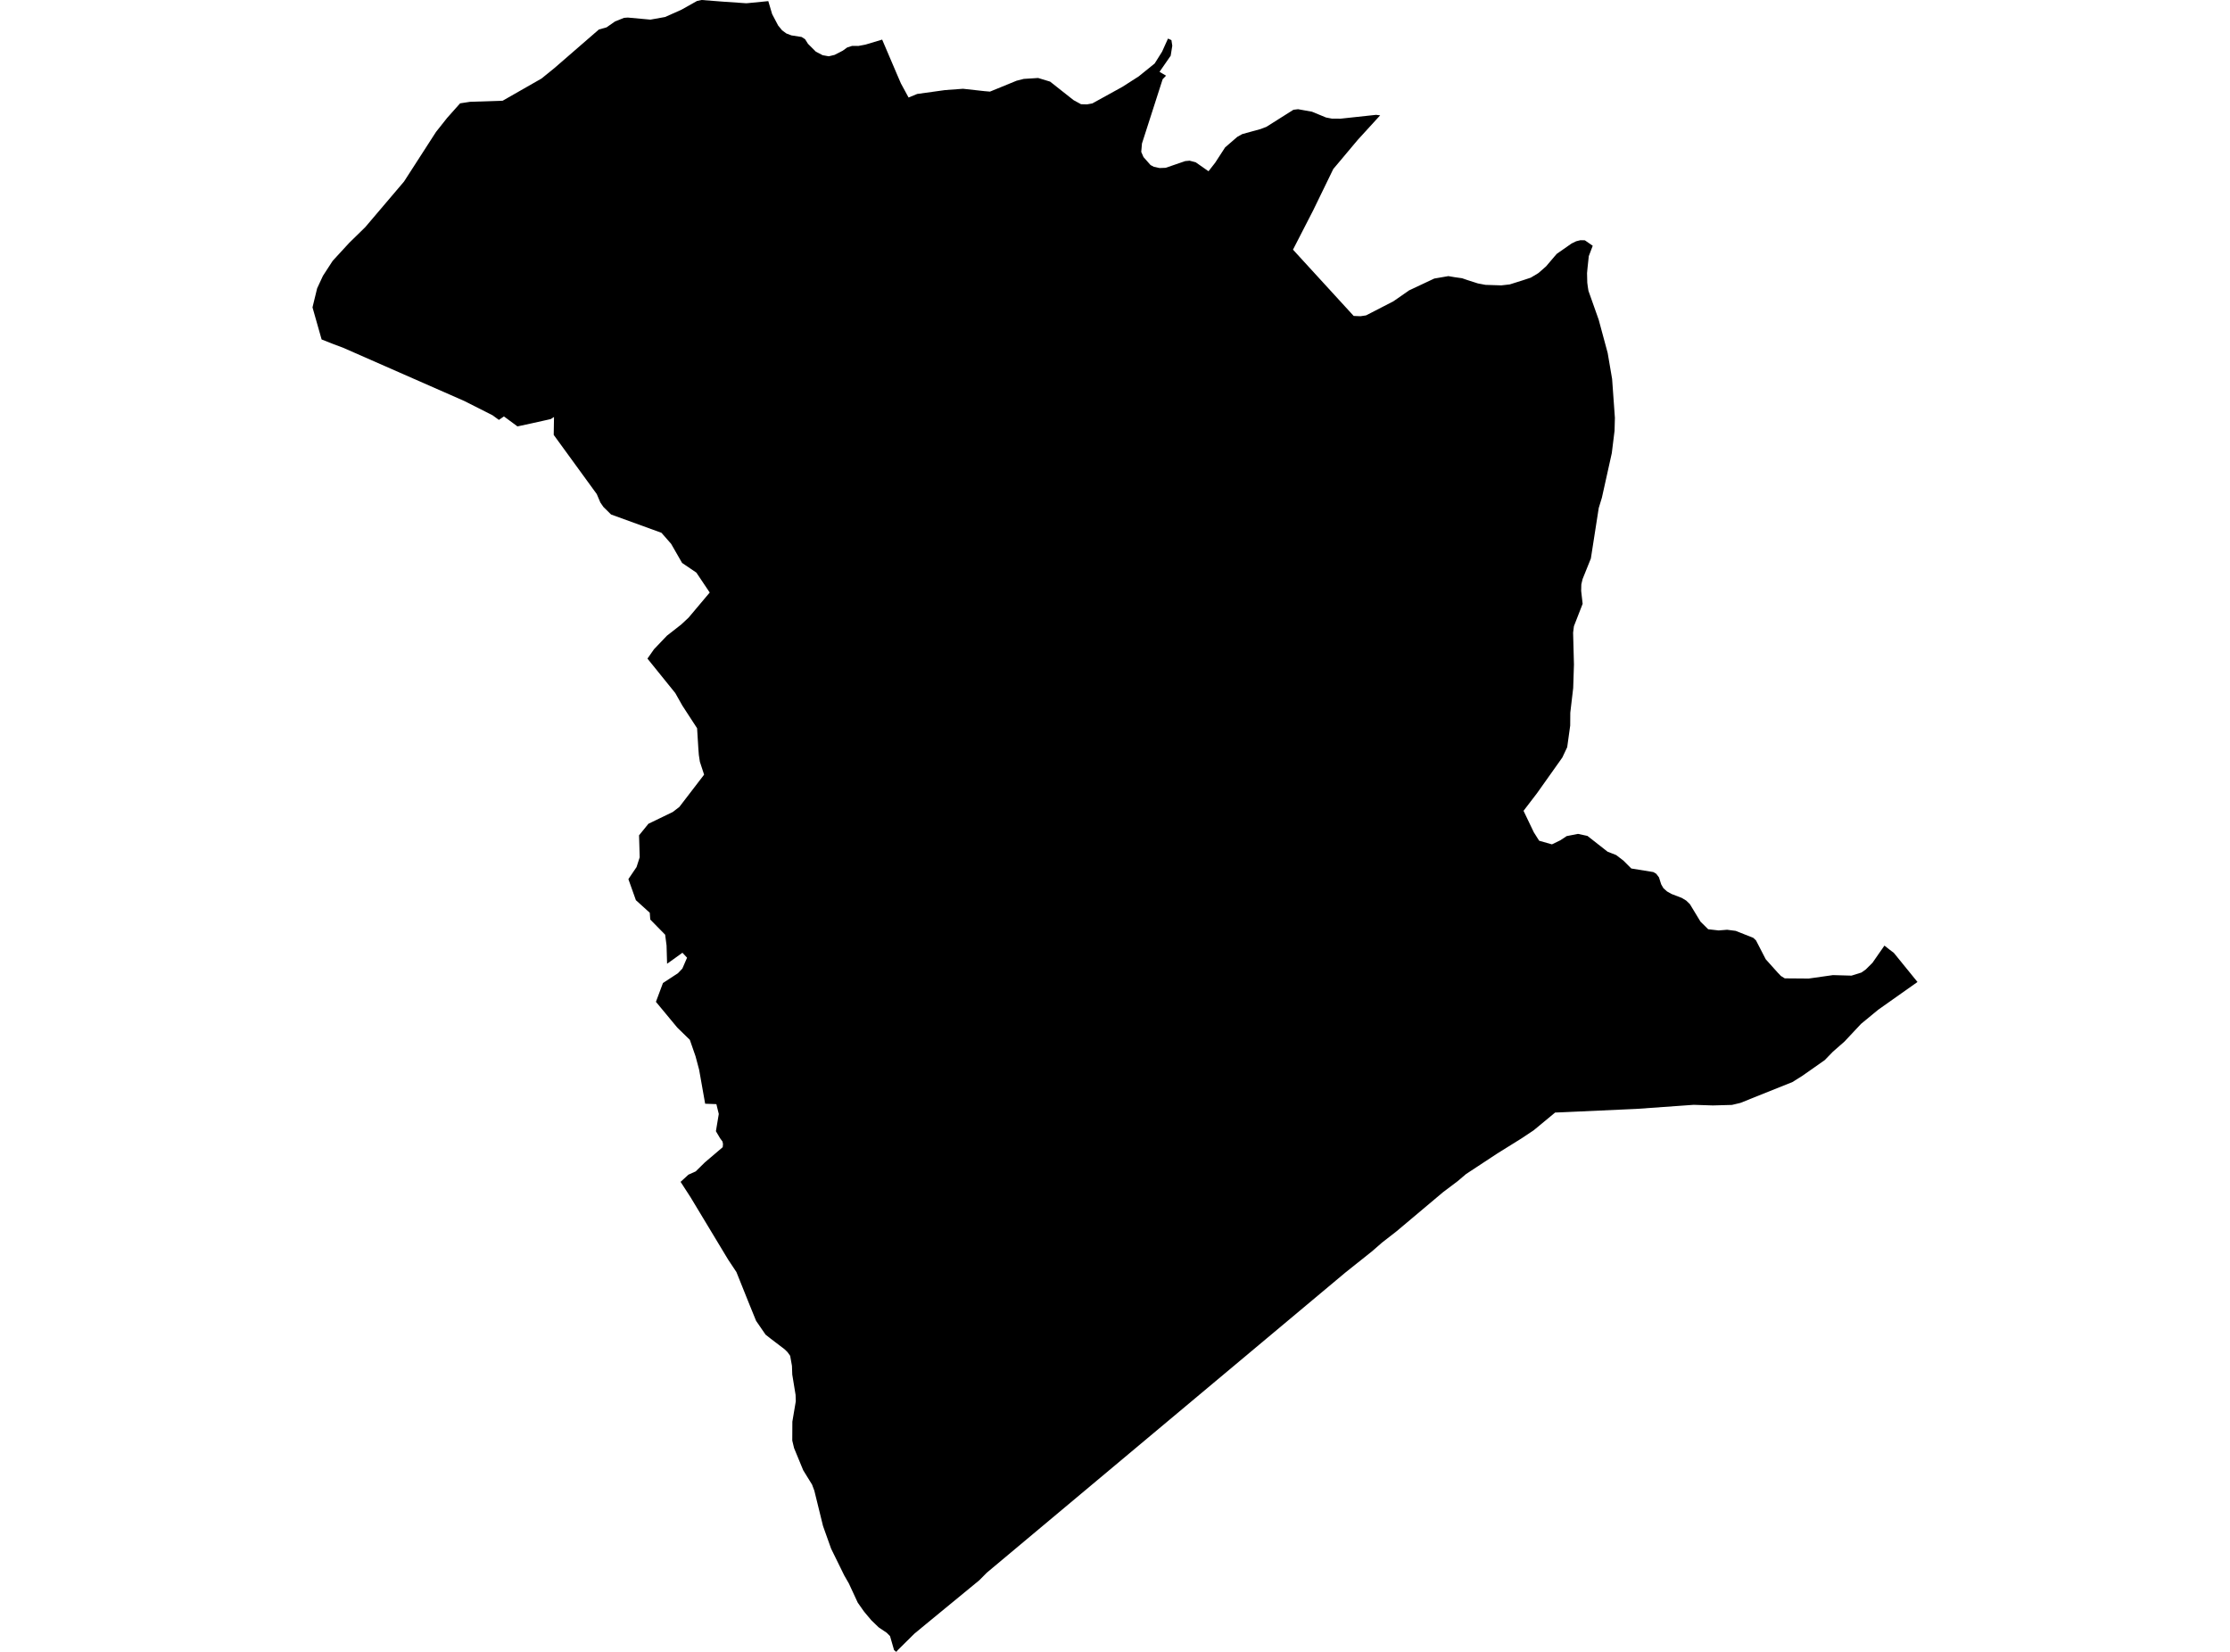 <?xml version='1.0'?>
<svg  baseProfile = 'tiny' width = '540' height = '400' stroke-linecap = 'round' stroke-linejoin = 'round' version='1.1' xmlns='http://www.w3.org/2000/svg'>
<path id='1009001001' title='1009001001'  d='M 282.364 18.324 281.539 19.179 276.528 34.756 276.354 36.792 276.899 38.033 278.609 39.97 279.412 40.387 280.782 40.69 282.265 40.637 287.003 39.009 288.07 38.911 289.539 39.297 292.642 41.469 294.246 39.418 296.668 35.687 299.613 33.143 300.816 32.47 305.319 31.229 306.72 30.676 313.206 26.581 314.334 26.445 317.702 27.051 321.1 28.451 322.501 28.723 324.612 28.738 333.225 27.808 334.209 27.929 328.767 33.885 323.833 39.766 322.864 40.909 317.974 50.968 313.1 60.451 327.799 76.505 329.441 76.573 330.796 76.369 337.396 72.97 339.432 71.562 341.188 70.329 347.303 67.453 350.724 66.862 352.246 67.12 354.055 67.377 355.303 67.808 357.884 68.633 359.731 68.981 363.553 69.103 365.597 68.868 368.745 67.876 370.683 67.233 372.537 66.12 374.377 64.508 376.405 62.124 376.98 61.466 380.553 58.968 381.673 58.423 382.702 58.166 383.777 58.188 385.684 59.513 384.731 62.018 384.42 64.917 384.307 66.151 384.36 68.436 384.488 69.413 384.647 70.419 387.13 77.428 389.302 85.466 390.377 91.763 391.051 101.179 390.967 104.32 390.301 109.724 387.902 120.517 387.138 123.015 385.23 135.246 383.224 140.226 382.922 141.505 382.884 143.087 383.24 146.213 381.128 151.64 380.931 153.199 381.135 160.889 381.075 162.788 380.954 166.595 380.25 172.575 380.227 175.708 379.501 180.931 378.32 183.436 372.189 192.079 368.927 196.341 371.417 201.54 372.711 203.584 375.807 204.462 377.851 203.47 379.364 202.464 382.119 201.926 384.405 202.418 389.272 206.233 391.353 207.05 393.102 208.382 395.024 210.305 400.353 211.168 401.064 211.584 401.722 212.447 402.26 214.142 402.797 215.073 403.675 215.86 404.795 216.488 407.225 217.419 408.322 218.078 409.208 218.933 411.781 223.179 413.643 225.018 416.171 225.306 418.222 225.14 420.311 225.412 424.565 227.1 425.216 227.713 427.577 232.284 430.438 235.478 431.256 236.334 432.187 236.909 437.992 236.954 443.858 236.122 448.346 236.25 450.745 235.501 451.79 234.767 453.409 233.162 456.323 228.977 457.587 229.976 458.594 230.733 464.323 237.787 454.81 244.508 450.639 247.944 446.65 252.205 443.805 254.703 441.859 256.709 436.501 260.47 434.064 262.007 421.439 267.07 419.403 267.555 414.771 267.683 410.131 267.532 396.318 268.516 378.153 269.341 376.579 269.402 371.432 273.663 371.092 273.897 368.382 275.699 368.102 275.873 362.607 279.294 354.993 284.304 352.972 286.022 349.445 288.679 338.168 298.163 334.641 300.91 332.257 302.992 325.778 308.153 238.964 380.821 237.14 382.66 224.031 393.438 221.428 395.587 217.409 399.561 217.038 400 216.5 399.569 215.524 396.185 214.744 395.391 212.777 394.066 210.975 392.325 209.431 390.486 209.136 390.115 207.706 388.079 205.556 383.44 204.451 381.517 201.257 375.016 199.297 369.521 197.193 360.96 196.64 359.492 194.498 356.018 192.288 350.659 191.849 348.835 191.872 344.249 192.704 339.314 192.651 337.762 191.849 332.858 191.773 330.739 191.342 328.317 190.706 327.423 189.987 326.72 186.619 324.154 185.385 323.185 183.092 319.847 181.503 315.949 178.324 308.025 176.326 305.02 167.213 289.905 164.806 286.189 166.698 284.448 168.469 283.653 170.664 281.489 175.009 277.788 175.077 277.023 174.956 276.425 174.365 275.623 173.359 273.92 174.055 269.75 173.472 267.366 170.755 267.267 169.294 259.025 168.424 255.77 167.046 251.797 164.011 248.837 158.834 242.593 160.537 238.037 161.96 237.106 164.17 235.66 165.237 234.54 166.373 231.906 165.623 231.104 165.26 230.71 165.23 230.725 162.429 232.739 161.536 233.374 161.536 233.352 161.408 228.947 161.067 226.335 157.464 222.665 157.343 221.022 153.983 217.98 152.166 212.878 154.142 209.957 154.906 207.588 154.747 202.274 157.018 199.474 162.906 196.628 164.503 195.402 170.49 187.599 170.498 187.583 170.452 187.432 169.476 184.458 169.226 182.815 169.158 181.93 169.113 181.362 168.802 176.344 165.237 170.864 163.519 167.822 156.783 159.481 158.373 157.21 161.506 153.925 164.942 151.238 166.744 149.558 171.86 143.48 168.628 138.659 165.169 136.313 162.513 131.688 160.174 129.017 147.966 124.581 146.104 122.742 145.369 121.66 144.507 119.639 134.084 105.311 134.145 101.504 134.153 100.974 133.381 101.474 132.071 101.769 128.809 102.496 126.016 103.101 125.305 103.253 122.474 101.164 122.027 100.838 120.809 101.678 119.272 100.558 112.43 97.099 83.064 84.195 80.725 83.324 77.879 82.196 75.677 74.446 75.752 74.098 76.797 69.814 78.205 66.787 80.566 63.154 84.577 58.794 88.445 55.01 97.838 43.959 105.581 31.948 108.268 28.557 111.416 25.022 113.838 24.651 121.717 24.394 131.125 19.02 134.281 16.462 140.525 11.043 145.029 7.137 146.868 6.63 148.934 5.192 151.114 4.322 152.03 4.254 157.502 4.753 161.052 4.117 164.995 2.361 168.802 0.227 169.9 0 175.19 0.409 180.662 0.787 180.852 0.78 181.419 0.727 186.044 0.272 186.975 3.413 188.428 6.176 189.389 7.349 190.426 8.106 191.637 8.568 194.112 8.954 194.952 9.491 195.656 10.611 197.556 12.504 199.198 13.366 200.689 13.631 202.097 13.291 204.08 12.269 205.132 11.504 206.343 11.111 207.864 11.126 209.552 10.808 213.617 9.59 217.159 17.885 218.158 20.201 220.012 23.614 222.101 22.752 228.853 21.813 233.197 21.495 238.397 22.07 239.721 22.184 240.319 21.942 246.162 19.55 247.918 19.103 250.34 18.952 251.385 18.884 254.284 19.762 259.968 24.25 261.769 25.234 263.192 25.28 264.509 25.045 271.82 21.011 275.741 18.498 279.601 15.38 281.395 12.526 282.833 9.34 283.665 9.718 283.87 11.073 283.484 13.495 280.782 17.393 282.364 18.324 Z' />
</svg>